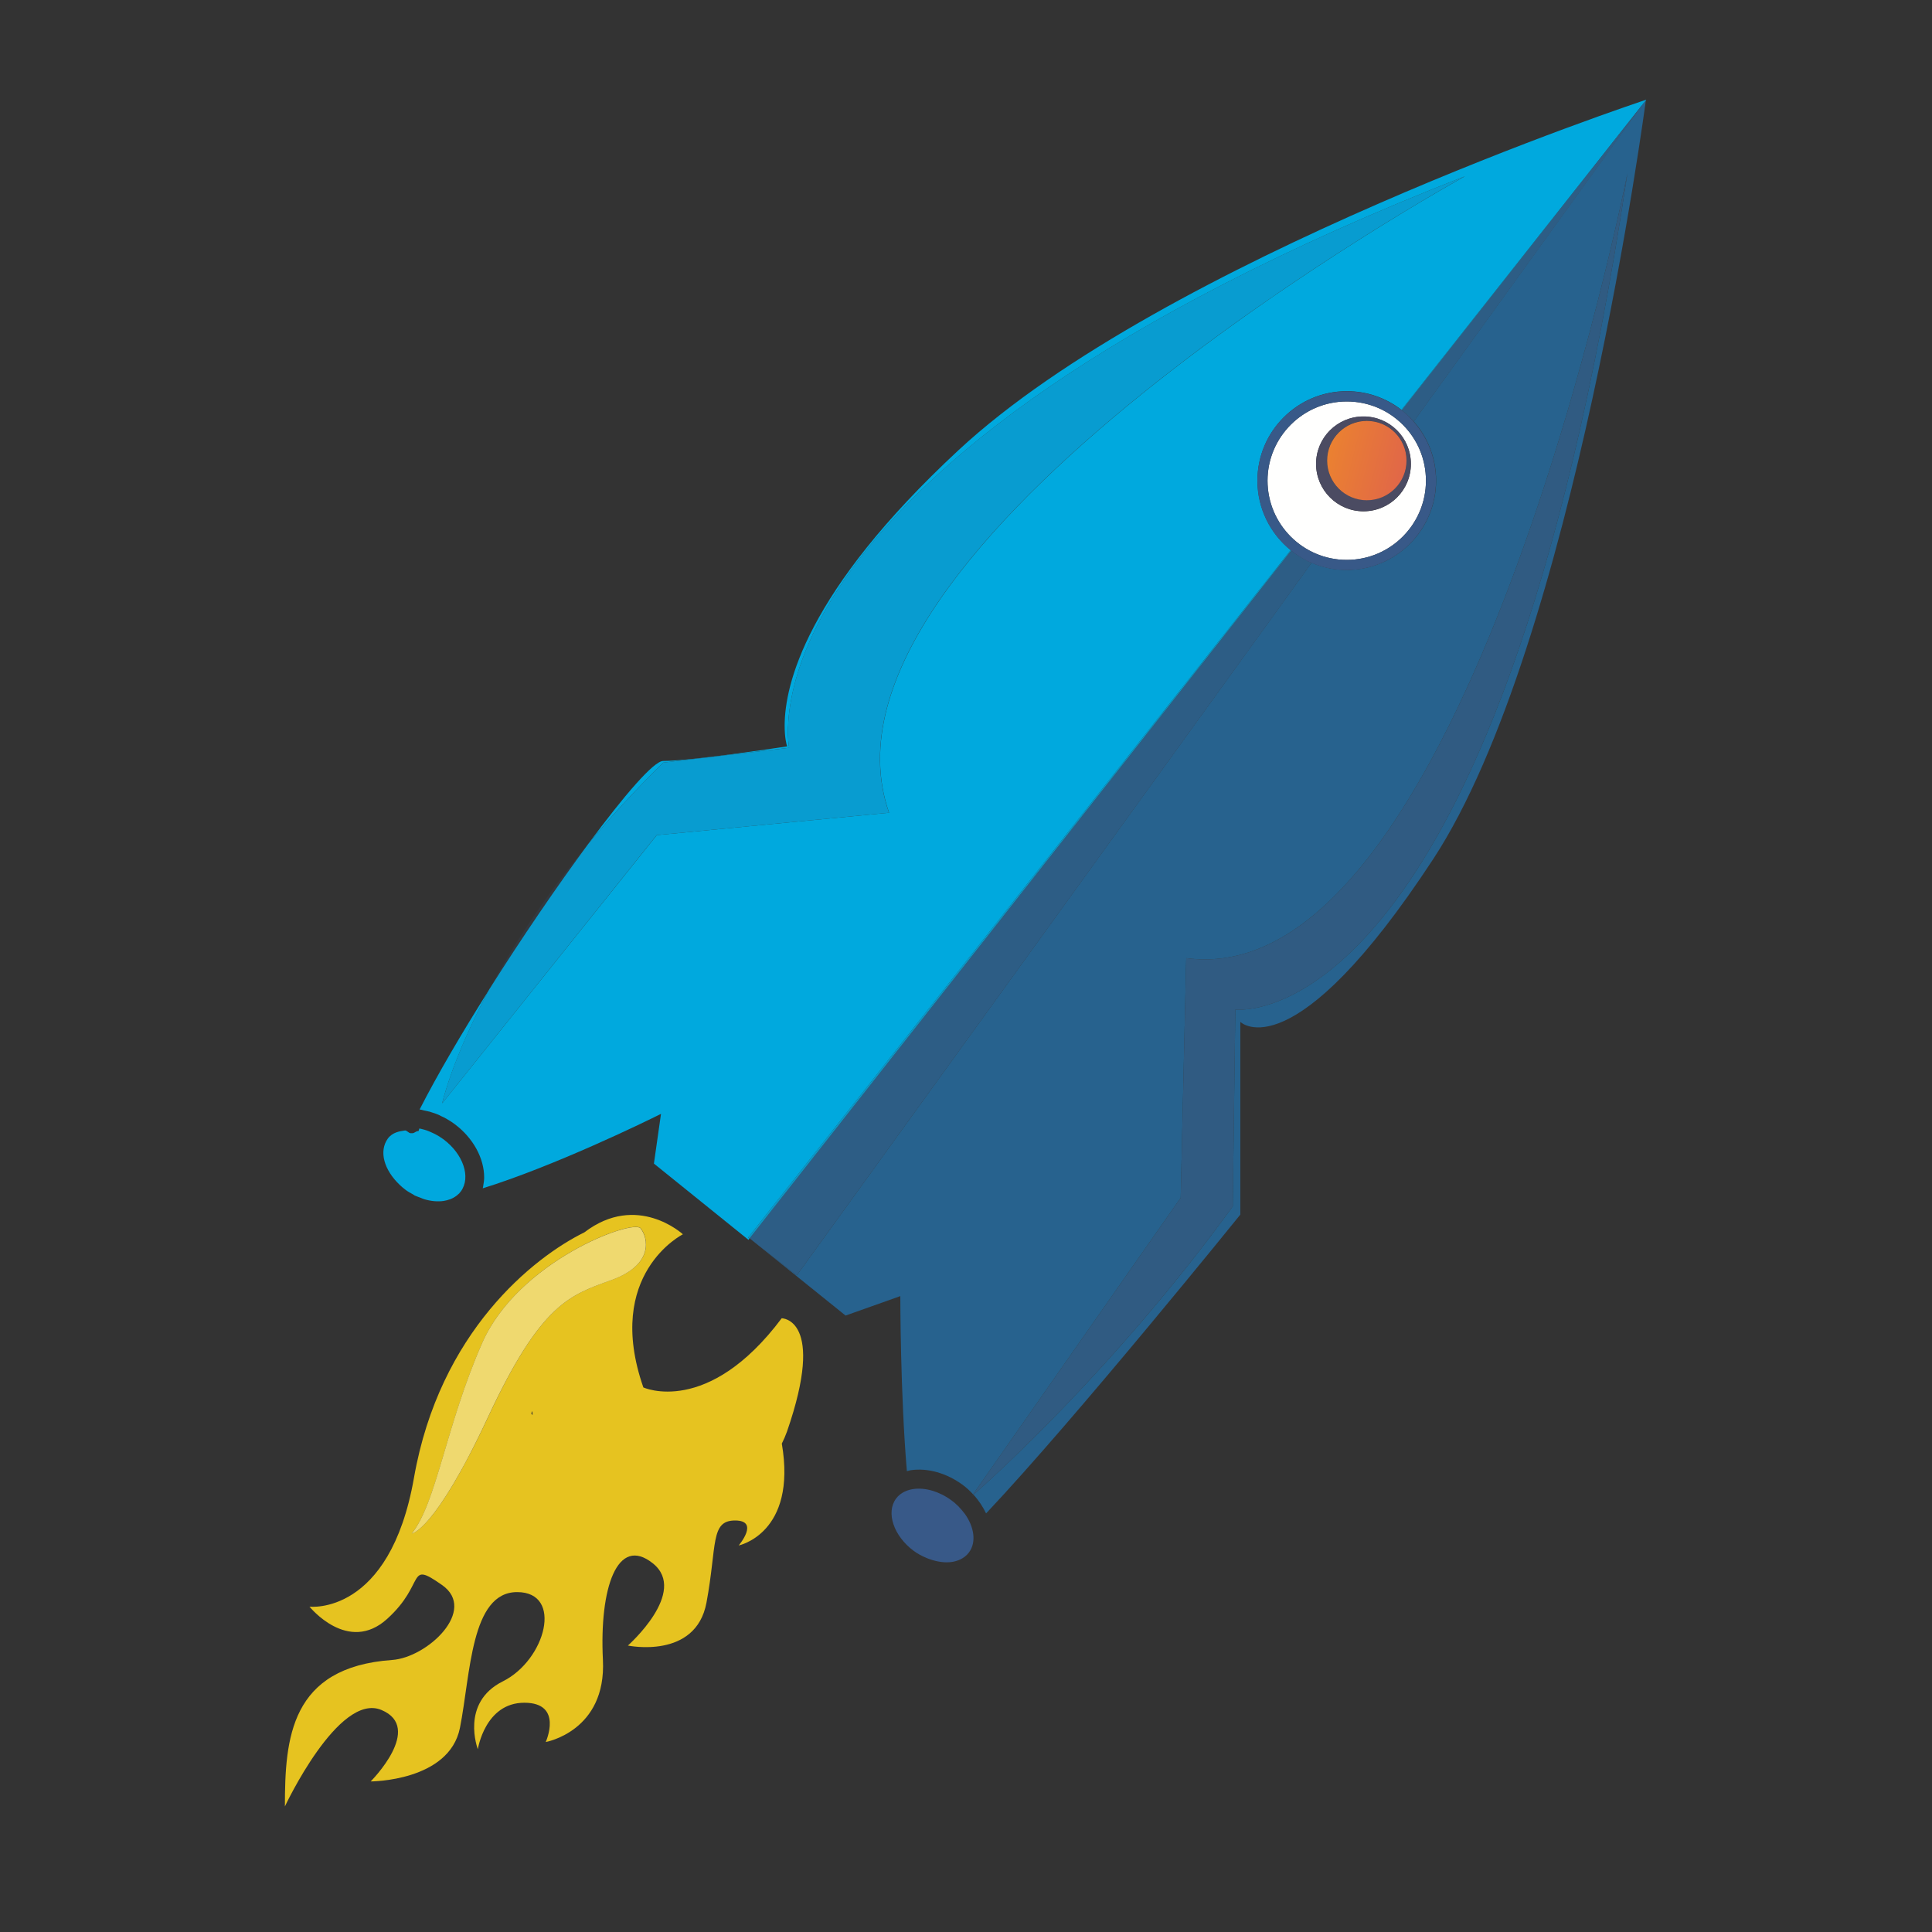 <?xml version="1.0" encoding="utf-8"?>
<!-- Generator: Adobe Illustrator 18.1.0, SVG Export Plug-In . SVG Version: 6.00 Build 0)  -->
<svg version="1.1" id="Layer_1" xmlns="http://www.w3.org/2000/svg" xmlns:xlink="http://www.w3.org/1999/xlink" x="0px" y="0px"
	 viewBox="0 0 1500 1500" enable-background="new 0 0 1500 1500" xml:space="preserve">
<rect x="0" y="0" width="1500" height="1500" fill="#333333" stroke="none"/>
<g>
	<path fill="none" d="M413.3,1095.5l-0.8,2c0.3,0.4,0.6,0.8,1,1.3C413.4,1097.7,413.3,1096.6,413.3,1095.5z"/>
	<path fill="#27628E" d="M744.2,1169.6c0.3,0.3,0.5,0.6,0.7,0.8C744.7,1170.1,744.5,1169.8,744.2,1169.6z"/>
	<path fill="#27628E" d="M329.5,931.1C329.5,931.1,329.5,931.1,329.5,931.1c-1-0.3-2-0.8-3.1-1.2
		C327.5,930.3,328.5,930.8,329.5,931.1z"/>
	<path fill="#27628E" d="M320.8,927.4c0.4,0.2,0.8,0.6,1.3,0.8C321.6,928,321.3,927.7,320.8,927.4
		C320.8,927.4,320.8,927.4,320.8,927.4z"/>
	<path fill="#27628E" d="M314.9,923.8c-1.7-1.3-3.2-2.6-4.7-4C311.7,921.2,313.2,922.5,314.9,923.8z"/>
	<path fill="#27628E" d="M338.1,880.7c2,1.1,4,2.3,6,3.7C342.1,883,340.1,881.8,338.1,880.7z"/>
	<path fill="#27628E" d="M340.2,865.4c-1.6-0.7-3.2-1.2-4.8-1.7C337,864.2,338.6,864.7,340.2,865.4z"/>
	<path fill="#27628E" d="M346.6,868.5c-1.3-0.7-2.6-1.3-4-2C344,867.2,345.3,867.8,346.6,868.5z"/>
	<polygon fill="#27628E" points="320.4,875.6 320.4,875.6 320.4,875.6 	"/>
	<path fill="#27628E" d="M375.2,920.4c0.4-2.1,0.7-4.2,0.7-6.4C375.9,916.2,375.6,918.3,375.2,920.4z"/>
	<path fill="#27628E" d="M748.8,1175c0.1,0.1,0.2,0.3,0.2,0.4C749,1175.2,748.9,1175.1,748.8,1175z"/>
	<path fill="#27628E" d="M356.5,926.4c0.4-0.4,0.9-0.8,1.3-1.3C357.4,925.6,356.9,925.9,356.5,926.4
		C356.5,926.4,356.5,926.4,356.5,926.4z"/>
	<path fill="#27628E" d="M1097.6,327.2c11.2,12.7,17.4,28.8,17.4,45.9c0,38.3-31.1,69.4-69.4,69.4c-9.7,0-18.9-2-27.3-5.6
		L618.6,990.2l-29.9-23.4l67.8,54.6l42.5-15.1c0,0,0,76,5.1,135.9c0.9-0.2,1.8-0.5,2.8-0.7c13.3-2,28.1,2.2,40.6,11.4
		c3,2.2,5.6,4.7,8,7.3l161.2-230.2l4.3-186.1c216.8,29.5,342.5-609.2,342.5-609.2c-101.4,675.1-304.4,649.1-304.4,649.1l-2,152.8
		c-91.6,126.2-189.3,213.3-201.3,223.9c4.2,4.5,7.3,9.4,9.8,14.5C836,1100.4,963,943,963,943V793.4c0,0,40.5,40.3,149.8-126.5
		c109.3-166.8,165.1-589.5,165.1-589.5L1097.6,327.2z"/>
	<path fill="#27628E" d="M722,1210.7c-1-0.4-2.1-0.8-3.1-1.2C720,1209.9,721,1210.3,722,1210.7z"/>
	<path fill="#27628E" d="M327.2,876.6c-0.6-0.1-1.2-0.3-1.8-0.4c0.1,0,0.2,0.1,0.3,0.1C326.2,876.4,326.7,876.5,327.2,876.6z"/>
	<path fill="#27628E" d="M333.6,863.1c-1.5-0.4-3-0.7-4.6-1C330.5,862.3,332.1,862.6,333.6,863.1z"/>
	<path fill="#27628E" d="M334.7,879.1c-1-0.4-1.9-0.9-2.9-1.2c0.6,0.2,1.2,0.5,1.8,0.8C334,878.9,334.4,879,334.7,879.1z"/>
	<path fill="#00A9DE" d="M354.9,928.1C354.9,928.1,354.9,928.1,354.9,928.1c0.6-0.5,1.1-1.1,1.6-1.7c0.4-0.4,0.9-0.8,1.3-1.3
		C356.9,926.2,355.9,927.2,354.9,928.1z"/>
	<path fill="#00A9DE" d="M1002.1,427.1c-15.7-12.7-25.8-32.2-25.8-54c0-38.3,31.1-69.4,69.4-69.4c15.5,0,30.3,5.1,42.4,14.5
		l190.1-240.8c-3.7,1.2-374.6,124.1-534,272.1C625.4,459.8,609.2,532.1,609.2,563.4c0,9.2,1.3,14.1,1.9,16.1
		c-7.4,1.1-74.7,11.3-96.2,11.3c-7.3,0-30.2,26.6-58.3,64.6c16.9-20.4,36.2-41.6,58.3-63.3l97.8-11.5c0,0-46.7-219.9,524.8-443.8
		c0,0-520.1,286.1-447.2,494.2l-180.4,17.4L343.3,856.6c0,0,7.8-34.7,36.6-88.4c-21.3,33.7-40.6,66.7-54.1,93.2
		c1.1,0.1,2.1,0.4,3.2,0.7c1.5,0.3,3,0.6,4.6,1c0.6,0.2,1.2,0.4,1.8,0.6c1.6,0.5,3.2,1,4.8,1.7c0.8,0.3,1.6,0.8,2.4,1.2
		c1.3,0.6,2.7,1.2,4,2c2.1,1.2,4.2,2.5,6.2,4c14.8,11,23.1,26.9,23.1,41.5c0,2.2-0.3,4.3-0.7,6.4c-0.1,0.7-0.2,1.4-0.4,2.1
		c55.3-17.2,125-51.1,138.4-57.8c-0.6,4.3-5.5,38.6-5.5,38.6l73.4,59.2l0.8-1l-1-0.8L1002.1,427.1z"/>
	<path fill="#00A9DE" d="M318.9,875.6C318.9,875.6,318.9,875.6,318.9,875.6C318.9,875.6,318.9,875.6,318.9,875.6
		C318.9,875.6,318.9,875.6,318.9,875.6z"/>
	<path fill="#00A9DE" d="M325.9,929.7c-0.8-0.3-1.6-0.6-2.4-0.9C324.3,929.1,325.1,929.4,325.9,929.7z"/>
	<path fill="#00A9DE" d="M344.1,884.4c-1.9-1.4-3.9-2.7-6-3.7c-0.2-0.1-0.4-0.2-0.5-0.3C339.8,881.6,342,882.9,344.1,884.4z"/>
	<path fill="#00A9DE" d="M333.6,878.7c-0.6-0.2-1.2-0.6-1.8-0.8c-0.2-0.1-0.5-0.1-0.7-0.2C331.9,878,332.8,878.4,333.6,878.7z"/>
	<path fill="#00A9DE" d="M325.7,876.3c-0.1,0-0.2-0.1-0.3-0.1c-0.2,0-0.3,0-0.5-0.1C325.2,876.2,325.5,876.3,325.7,876.3z"/>
	<path fill="#00A9DE" d="M314.9,923.8c1.9,1.4,3.9,2.6,5.9,3.6c0,0,0,0,0,0C318.8,926.3,316.8,925.2,314.9,923.8z"/>
	<path fill="#E6C320" d="M606.9,1023.5c-57.5,76.7-107.4,53.7-107.4,53.7c-30.7-88.2,30.7-118.9,30.7-118.9s-35.5-32.8-76.5-1.5
		c-39.4,19.4-112.4,77.1-132.3,190.6c-18.9,107.5-81.1,100-81.1,100s29.9,37.2,60.4,9.4c30.5-27.7,14.8-45.6,42.5-26.2
		c27.7,19.4-11.2,56.3-38.8,58.2c-79.1,5.6-83.2,61-83.2,113.7c0,0,41.6-88.8,74.9-74.9c33.3,13.9-8.3,55.5-8.3,55.5s61,0,69.3-41.6
		c8.3-41.6,8.3-105.4,44.4-105.4c36.1,0,22.2,52.7-11.1,69.3c-33.3,16.6-19.4,52.7-19.4,52.7s5.5-36.1,36.1-36.1
		c30.5,0,16.6,30.5,16.6,30.5s47.2-8.3,44.4-63.8c-2.8-55.5,11.1-97.1,38.8-74.9c27.7,22.2-19.4,63.8-19.4,63.8s52.7,11.1,61-33.3
		c8.3-44.4,2.8-63.8,22.2-63.8c19.4,0,2.8,19.4,2.8,19.4s45.4-9.3,33.5-79.1c1.5-3,2.8-6,4-9.3
		C641.5,1023.5,606.9,1023.5,606.9,1023.5z M378.9,1100.3c-41.5,88.9-59.2,90.3-59.2,90.3c19.3-23.7,26.7-84.4,54.8-148.1
		c28.1-63.7,117-96.3,122.9-88.9c5.9,7.4,10.4,28.1-22.2,40C442.6,1005.5,420.3,1011.4,378.9,1100.3z M413.3,1095.5
		c0.1,1.1,0.1,2.2,0.2,3.2c-0.4-0.4-0.7-0.9-1-1.3L413.3,1095.5z"/>
	<path opacity="0.16" fill="#385988" d="M379.9,768.1c25.1-39.7,52.8-80.4,76.7-112.7C421.7,697.5,397.1,736.2,379.9,768.1z"/>
	<path fill="#00A9DE" d="M343.3,856.6l166.5-208.2l180.4-17.4c-72.9-208.2,447.2-494.2,447.2-494.2
		C565.9,360.7,612.7,580.6,612.7,580.6l-97.8,11.5c-22.1,21.7-41.4,42.9-58.3,63.3c-23.9,32.4-51.7,73-76.7,112.7
		C351,821.9,343.3,856.6,343.3,856.6z"/>
	<path opacity="0.16" fill="#385988" d="M343.3,856.6l166.5-208.2l180.4-17.4c-72.9-208.2,447.2-494.2,447.2-494.2
		C565.9,360.7,612.7,580.6,612.7,580.6l-97.8,11.5c-22.1,21.7-41.4,42.9-58.3,63.3c-23.9,32.4-51.7,73-76.7,112.7
		C351,821.9,343.3,856.6,343.3,856.6z"/>
	<path opacity="0.27" fill="#4B4B62" d="M754.5,1161.6c0,0,0.4-0.4,1.3-1.1c-0.1-0.1-0.2-0.2-0.3-0.3L754.5,1161.6z"/>
	<path fill="#27628E" d="M957.1,936.6l2-152.8c0,0,203,26,304.4-649.1c0,0-125.7,638.7-342.5,609.2l-4.3,186.1l-161.2,230.2
		c0.1,0.1,0.2,0.2,0.3,0.3C767.8,1149.9,865.5,1062.7,957.1,936.6z"/>
	<path opacity="0.27" fill="#4B4B62" d="M957.1,936.6l2-152.8c0,0,203,26,304.4-649.1c0,0-125.7,638.7-342.5,609.2l-4.3,186.1
		l-161.2,230.2c0.1,0.1,0.2,0.2,0.3,0.3C767.8,1149.9,865.5,1062.7,957.1,936.6z"/>
	<path fill="#00A8DE" enable-background="new    " d="M310.2,919.8c1.5,1.4,3,2.8,4.7,4c1.9,1.4,3.9,2.5,5.9,3.6
		c0.4,0.2,0.8,0.5,1.2,0.8c0.5,0.2,1,0.4,1.5,0.6c0.8,0.4,1.6,0.6,2.4,0.9c0.2,0.1,0.4,0.1,0.5,0.2c1,0.4,2.1,0.9,3.1,1.2
		c5.1,1.5,10.3,2,15,1.3c3.1-0.5,7-1.6,10.4-4.4c1-0.8,2-1.8,2.9-3c8-10.9,1.9-29.1-13.7-40.6c-2.1-1.5-4.3-2.8-6.5-4
		c-0.9-0.5-1.9-0.8-2.8-1.3c-0.4-0.2-0.8-0.3-1.2-0.5c-0.8-0.3-1.7-0.7-2.5-1c-1.3-0.4-2.6-0.8-3.9-1.1c-0.5-0.1-1-0.2-1.5-0.3
		c-0.3-0.1-0.6,2.1-0.9,2c-1.5-0.3-3,1.6-4.5,1.6c0,0,0,0,0,0c-0.5,0-1,0-1.5,0c0,0,0,0,0,0c-1.5,0-3-2.3-4.4-2.1
		c-4,0.6-9.6,1.3-13.3,6.3C294,893.9,298.2,908.3,310.2,919.8z"/>
	<path fill="#385988" enable-background="new    " d="M748.8,1175c-1.2-1.6-2.5-3.1-3.9-4.6c-0.3-0.3-0.5-0.6-0.7-0.8
		c-1.7-1.7-3.5-3.3-5.6-4.8c-9.2-6.8-20.3-10.1-29.6-8.7c-4,0.6-9.6,2.4-13.3,7.4c-8,10.8-1.9,29,13.7,40.6c3,2.2,6.2,3.9,9.5,5.3
		c1,0.4,2,0.9,3.1,1.2c5.8,2,11.7,2.9,17,2.1c4-0.6,9.6-2.4,13.3-7.4c5.9-7.9,4.1-19.8-3.3-30.1C749,1175.2,748.9,1175.1,748.8,1175
		z"/>
	<polygon opacity="0.18" fill="#4B4B62" points="581.9,961.5 588.7,966.7 582,961.4 	"/>
	<path fill="#27628E" d="M1018.3,437c-5.7-2.5-11-5.7-15.8-9.5L582,961.4l6.7,5.4l29.9,23.4L1018.3,437z"/>
	<path opacity="0.18" fill="#4B4B62" d="M1018.3,437c-5.7-2.5-11-5.7-15.8-9.5L582,961.4l6.7,5.4l29.9,23.4L1018.3,437z"/>
	<path fill="#27628E" d="M1094.7,324.1c1,1,1.9,2.1,2.9,3.2l180.5-249.8l-189.8,241C1090.5,320.2,1092.7,322.1,1094.7,324.1z"/>
	<path opacity="0.18" fill="#4B4B62" d="M1094.7,324.1c1,1,1.9,2.1,2.9,3.2l180.5-249.8l-189.8,241
		C1090.5,320.2,1092.7,322.1,1094.7,324.1z"/>
	<path fill="#00A9DE" d="M1002.5,427.4c-0.1-0.1-0.3-0.2-0.4-0.3L580.9,960.7l1,0.8l0.1-0.1L1002.5,427.4z"/>
	<path opacity="0.18" fill="#4B4B62" d="M1002.5,427.4c-0.1-0.1-0.3-0.2-0.4-0.3L580.9,960.7l1,0.8l0.1-0.1L1002.5,427.4z"/>
	<path fill="#00A9DE" d="M1088.3,318.5l189.8-241L1088,318.3C1088.1,318.3,1088.2,318.4,1088.3,318.5z"/>
	<path opacity="0.18" fill="#4B4B62" d="M1088.3,318.5l189.8-241L1088,318.3C1088.1,318.3,1088.2,318.4,1088.3,318.5z"/>
	<path fill="#FFFFFE" enable-background="new    " d="M1089.1,329.7c-11.6-11.6-27.1-18-43.5-18c-33.9,0-61.5,27.6-61.5,61.5
		c0,33.9,27.6,61.5,61.5,61.5c33.9,0,61.5-27.6,61.5-61.5C1107.1,356.7,1100.7,341.3,1089.1,329.7z M1058.6,397
		c-20.3,0-36.8-16.5-36.8-36.8c0-20.4,16.5-36.8,36.8-36.8c20.3,0,36.8,16.5,36.8,36.8C1095.5,380.5,1079,397,1058.6,397z"/>
	<path fill="#385988" d="M1088.3,318.5c-0.1-0.1-0.2-0.1-0.3-0.2c-12.1-9.4-26.8-14.5-42.4-14.5c-38.3,0-69.4,31.1-69.4,69.4
		c0,21.8,10.1,41.2,25.8,54c0.1,0.1,0.3,0.2,0.4,0.3c4.8,3.8,10.1,7.1,15.8,9.5c8.4,3.6,17.6,5.6,27.3,5.6
		c38.3,0,69.4-31.1,69.4-69.4c0-17.1-6.2-33.2-17.4-45.9c-0.9-1.1-1.8-2.1-2.9-3.2C1092.7,322.1,1090.5,320.2,1088.3,318.5z
		 M1045.6,434.7c-33.9,0-61.5-27.6-61.5-61.5c0-33.9,27.6-61.5,61.5-61.5c16.4,0,31.9,6.4,43.5,18c11.6,11.6,18,27.1,18,43.5
		C1107.1,407.1,1079.5,434.7,1045.6,434.7z"/>
	<path fill="#4B4B62" d="M1058.6,323.3c-20.3,0-36.8,16.5-36.8,36.8c0,20.3,16.5,36.8,36.8,36.8c20.3,0,36.8-16.5,36.8-36.8
		C1095.5,339.8,1079,323.3,1058.6,323.3z M1061.2,388.3c-17,0-30.8-13.8-30.8-30.8c0-17,13.8-30.8,30.8-30.8
		c17,0,30.8,13.8,30.8,30.8C1092,374.5,1078.2,388.3,1061.2,388.3z"/>
	<path fill="#4B4B62" d="M1061.2,326.8c-17,0-30.8,13.8-30.8,30.8c0,17,13.8,30.8,30.8,30.8c17,0,30.8-13.8,30.8-30.8
		C1092,340.6,1078.2,326.8,1061.2,326.8z"/>
	<linearGradient id="SVGID_1_" gradientUnits="userSpaceOnUse" x1="910.831" y1="319.572" x2="1142.265" y2="378.015">
		<stop  offset="0" style="stop-color:#FFB602"/>
		<stop  offset="1" style="stop-color:#D8505C"/>
	</linearGradient>
	<path fill="url(#SVGID_1_)" d="M1061.2,326.8c-17,0-30.8,13.8-30.8,30.8c0,17,13.8,30.8,30.8,30.8c17,0,30.8-13.8,30.8-30.8
		C1092,340.6,1078.2,326.8,1061.2,326.8z"/>
	<path fill="#E6C320" d="M475.1,993.7c32.6-11.9,28.1-32.6,22.2-40c-5.9-7.4-94.8,25.2-122.9,88.9c-28.1,63.7-35.5,124.4-54.8,148.1
		c0,0,17.8-1.5,59.2-90.3C420.3,1011.4,442.6,1005.5,475.1,993.7z"/>
	<path opacity="0.36" fill="#FFFFFE" d="M475.1,993.7c32.6-11.9,28.1-32.6,22.2-40c-5.9-7.4-94.8,25.2-122.9,88.9
		c-28.1,63.7-35.5,124.4-54.8,148.1c0,0,17.8-1.5,59.2-90.3C420.3,1011.4,442.6,1005.5,475.1,993.7z"/>
</g>
</svg>
